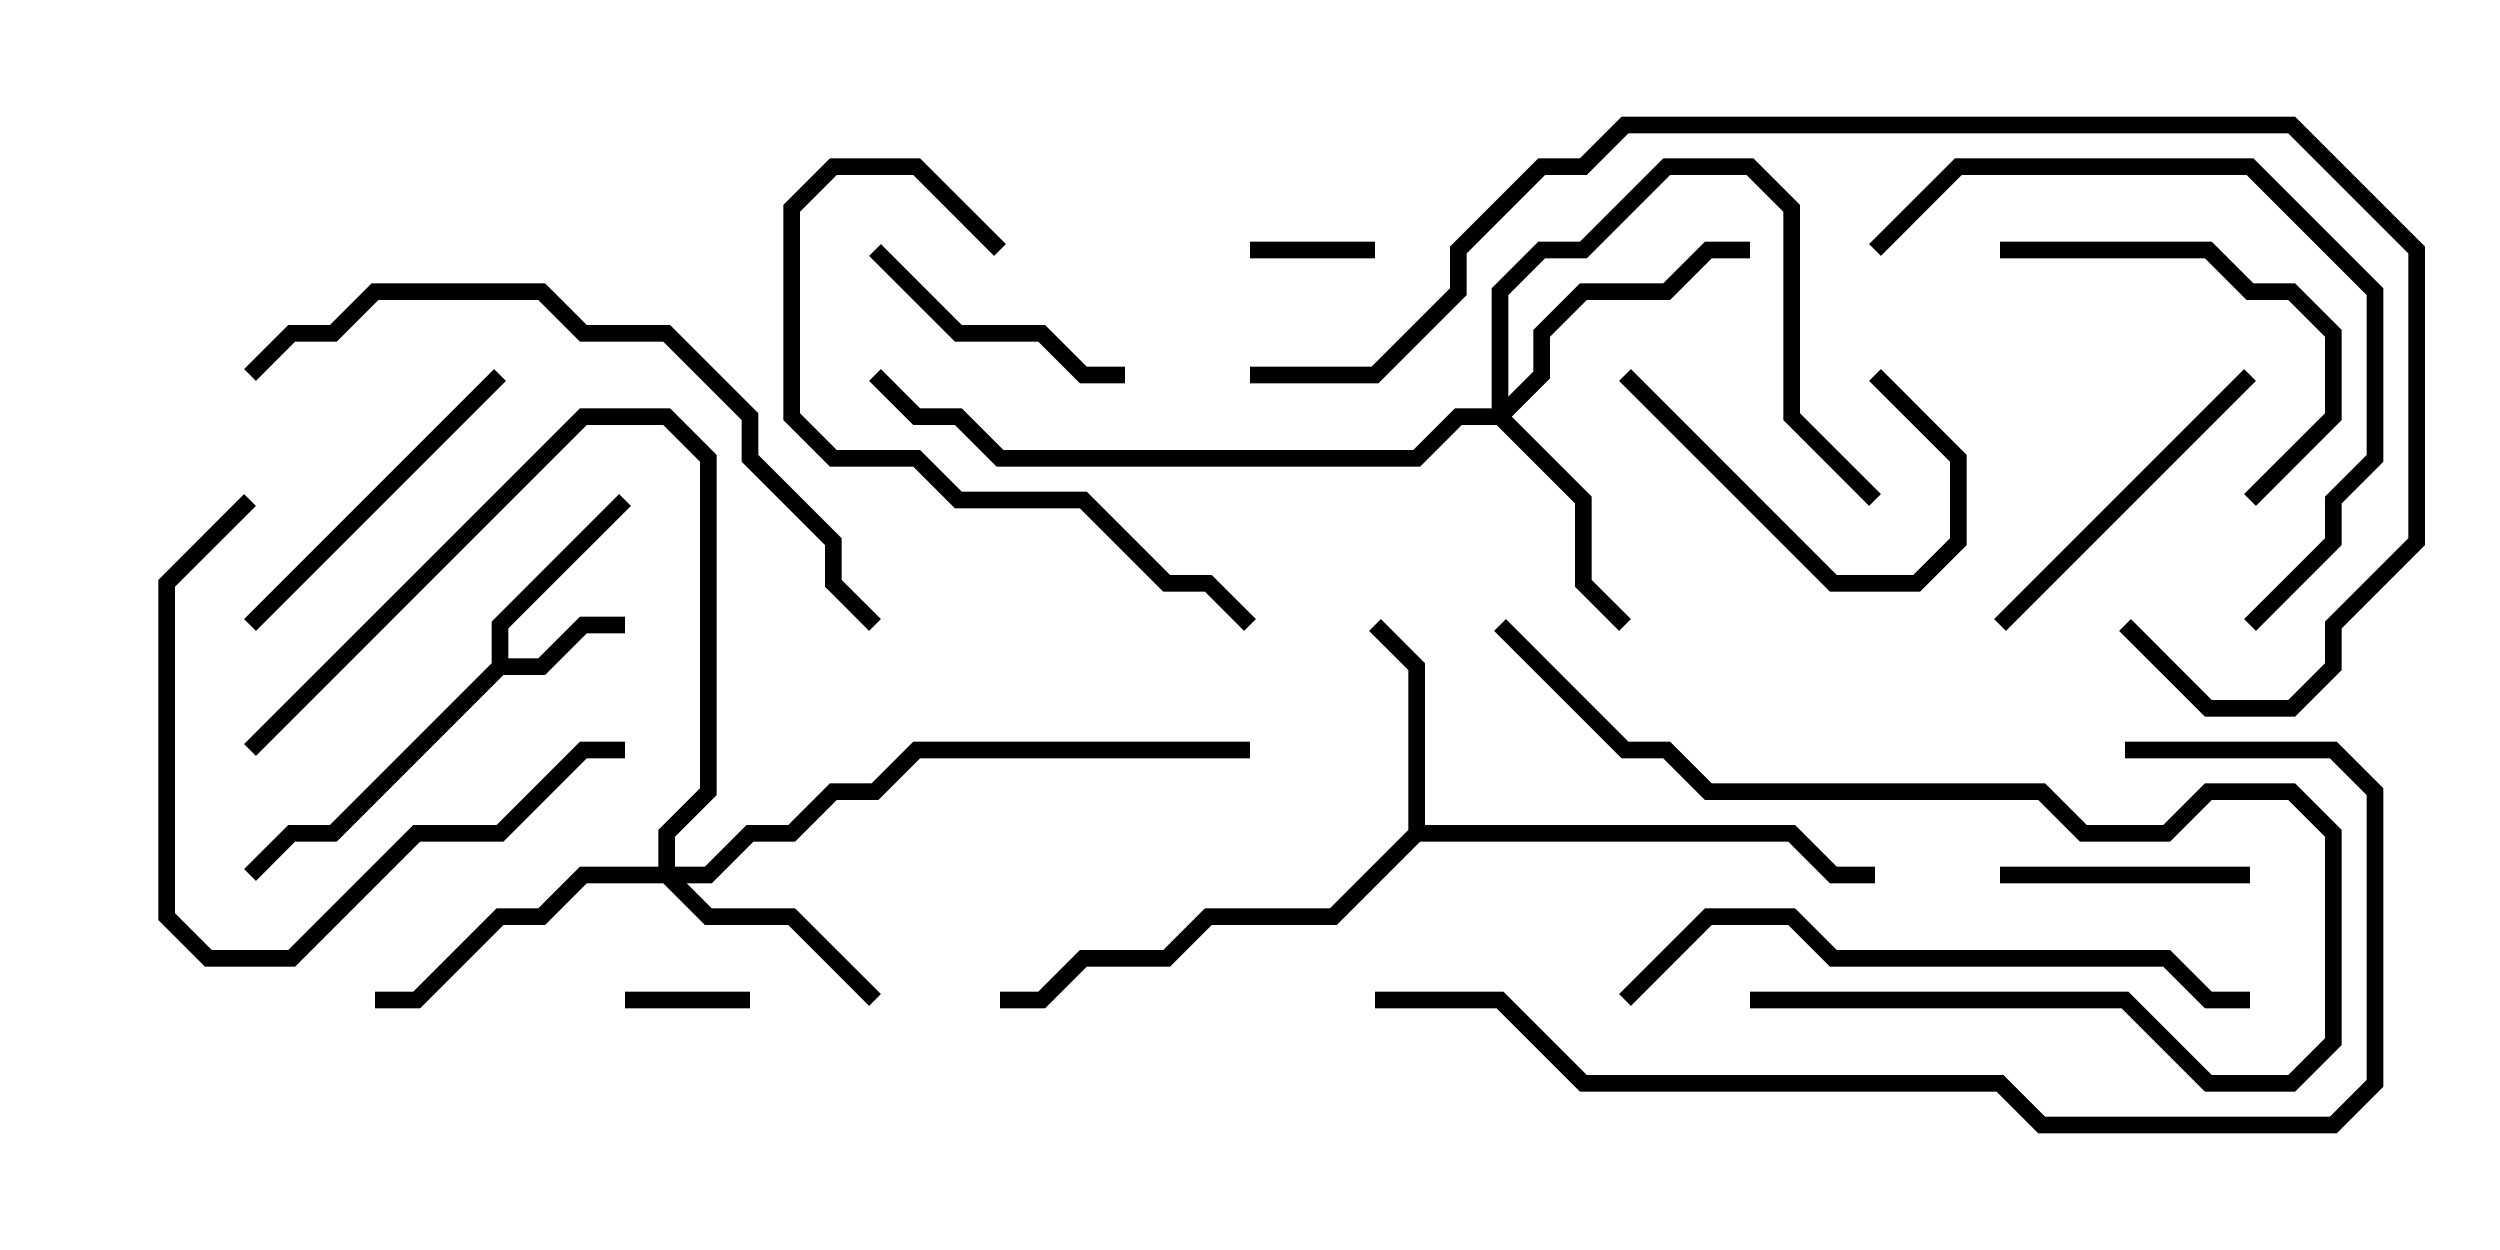<svg version="1.1" width="30" height="15" xmlns="http://www.w3.org/2000/svg"><path d="M5.9,7.959L5.9,7.459L7.429,5.929L7.571,6.071L6.1,7.541L6.1,7.9L6.459,7.9L6.959,7.4L7.5,7.4L7.5,7.6L7.041,7.6L6.541,8.1L6.041,8.1L4.041,10.1L3.541,10.1L3.071,10.571L2.929,10.429L3.459,9.9L3.959,9.9z" stroke="none"/><path d="M16.9,9.959L16.9,8.041L16.429,7.571L16.571,7.429L17.1,7.959L17.1,9.9L21.541,9.9L22.041,10.4L22.5,10.4L22.5,10.6L21.959,10.6L21.459,10.1L17.041,10.1L16.041,11.1L14.541,11.1L14.041,11.6L13.041,11.6L12.541,12.1L12,12.1L12,11.9L12.459,11.9L12.959,11.4L13.959,11.4L14.459,10.9L15.959,10.9z" stroke="none"/><path d="M17.9,4.9L17.9,3.459L18.459,2.9L18.959,2.9L19.959,1.9L21.041,1.9L21.6,2.459L21.6,4.959L22.571,5.929L22.429,6.071L21.4,5.041L21.4,2.541L20.959,2.1L20.041,2.1L19.041,3.1L18.541,3.1L18.1,3.541L18.1,4.759L18.4,4.459L18.4,3.959L18.959,3.4L19.959,3.4L20.459,2.9L21,2.9L21,3.1L20.541,3.1L20.041,3.6L19.041,3.6L18.6,4.041L18.6,4.541L18.141,5L19.1,5.959L19.1,6.959L19.571,7.429L19.429,7.571L18.9,7.041L18.9,6.041L17.959,5.1L17.541,5.1L17.041,5.6L11.959,5.6L11.459,5.1L10.959,5.1L10.429,4.571L10.571,4.429L11.041,4.9L11.541,4.9L12.041,5.4L16.959,5.4L17.459,4.9z" stroke="none"/><path d="M7.9,10.4L7.9,9.959L8.4,9.459L8.4,5.541L7.959,5.1L7.041,5.1L3.071,9.071L2.929,8.929L6.959,4.9L8.041,4.9L8.6,5.459L8.6,9.541L8.1,10.041L8.1,10.4L8.459,10.4L8.959,9.9L9.459,9.9L9.959,9.4L10.459,9.4L10.959,8.9L15,8.9L15,9.1L11.041,9.1L10.541,9.6L10.041,9.6L9.541,10.1L9.041,10.1L8.541,10.6L8.241,10.6L8.541,10.9L9.541,10.9L10.571,11.929L10.429,12.071L9.459,11.1L8.459,11.1L7.959,10.6L7.041,10.6L6.541,11.1L6.041,11.1L5.041,12.1L4.5,12.1L4.5,11.9L4.959,11.9L5.959,10.9L6.459,10.9L6.959,10.4z" stroke="none"/><path d="M15,3.1L15,2.9L16.5,2.9L16.5,3.1z" stroke="none"/><path d="M9,11.9L9,12.1L7.5,12.1L7.5,11.9z" stroke="none"/><path d="M22.429,4.571L22.571,4.429L23.6,5.459L23.6,6.541L23.041,7.1L21.959,7.1L19.429,4.571L19.571,4.429L22.041,6.9L22.959,6.9L23.4,6.459L23.4,5.541z" stroke="none"/><path d="M24,10.6L24,10.4L27,10.4L27,10.6z" stroke="none"/><path d="M10.429,3.071L10.571,2.929L11.541,3.9L12.541,3.9L13.041,4.4L13.5,4.4L13.5,4.6L12.959,4.6L12.459,4.1L11.459,4.1z" stroke="none"/><path d="M5.929,4.429L6.071,4.571L3.071,7.571L2.929,7.429z" stroke="none"/><path d="M24.071,7.571L23.929,7.429L26.929,4.429L27.071,4.571z" stroke="none"/><path d="M24,3.1L24,2.9L26.541,2.9L27.041,3.4L27.541,3.4L28.1,3.959L28.1,5.041L27.071,6.071L26.929,5.929L27.9,4.959L27.9,4.041L27.459,3.6L26.959,3.6L26.459,3.1z" stroke="none"/><path d="M15.071,7.429L14.929,7.571L14.459,7.1L13.959,7.1L12.959,6.1L11.459,6.1L10.959,5.6L9.959,5.6L9.4,5.041L9.4,2.459L9.959,1.9L11.041,1.9L12.071,2.929L11.929,3.071L10.959,2.1L10.041,2.1L9.6,2.541L9.6,4.959L10.041,5.4L11.041,5.4L11.541,5.9L13.041,5.9L14.041,6.9L14.541,6.9z" stroke="none"/><path d="M2.929,5.929L3.071,6.071L2.1,7.041L2.1,10.959L2.541,11.4L3.459,11.4L4.959,9.9L5.959,9.9L6.959,8.9L7.5,8.9L7.5,9.1L7.041,9.1L6.041,10.1L5.041,10.1L3.541,11.6L2.459,11.6L1.9,11.041L1.9,6.959z" stroke="none"/><path d="M21,12.1L21,11.9L25.541,11.9L26.541,12.9L27.459,12.9L27.9,12.459L27.9,10.041L27.459,9.6L26.541,9.6L26.041,10.1L24.959,10.1L24.459,9.6L20.459,9.6L19.959,9.1L19.459,9.1L17.929,7.571L18.071,7.429L19.541,8.9L20.041,8.9L20.541,9.4L24.541,9.4L25.041,9.9L25.959,9.9L26.459,9.4L27.541,9.4L28.1,9.959L28.1,12.541L27.541,13.1L26.459,13.1L25.459,12.1z" stroke="none"/><path d="M22.571,3.071L22.429,2.929L23.459,1.9L27.041,1.9L28.6,3.459L28.6,5.541L28.1,6.041L28.1,6.541L27.071,7.571L26.929,7.429L27.9,6.459L27.9,5.959L28.4,5.459L28.4,3.541L26.959,2.1L23.541,2.1z" stroke="none"/><path d="M27,11.9L27,12.1L26.459,12.1L25.959,11.6L21.959,11.6L21.459,11.1L20.541,11.1L19.571,12.071L19.429,11.929L20.459,10.9L21.541,10.9L22.041,11.4L26.041,11.4L26.541,11.9z" stroke="none"/><path d="M3.071,4.571L2.929,4.429L3.459,3.9L3.959,3.9L4.459,3.4L6.541,3.4L7.041,3.9L8.041,3.9L9.1,4.959L9.1,5.459L10.1,6.459L10.1,6.959L10.571,7.429L10.429,7.571L9.9,7.041L9.9,6.541L8.9,5.541L8.9,5.041L7.959,4.1L6.959,4.1L6.459,3.6L4.541,3.6L4.041,4.1L3.541,4.1z" stroke="none"/><path d="M16.5,12.1L16.5,11.9L18.041,11.9L19.041,12.9L24.041,12.9L24.541,13.4L27.959,13.4L28.4,12.959L28.4,9.541L27.959,9.1L25.5,9.1L25.5,8.9L28.041,8.9L28.6,9.459L28.6,13.041L28.041,13.6L24.459,13.6L23.959,13.1L18.959,13.1L17.959,12.1z" stroke="none"/><path d="M15,4.6L15,4.4L16.459,4.4L17.4,3.459L17.4,2.959L18.459,1.9L18.959,1.9L19.459,1.4L27.541,1.4L29.1,2.959L29.1,6.541L28.1,7.541L28.1,8.041L27.541,8.6L26.459,8.6L25.429,7.571L25.571,7.429L26.541,8.4L27.459,8.4L27.9,7.959L27.9,7.459L28.9,6.459L28.9,3.041L27.459,1.6L19.541,1.6L19.041,2.1L18.541,2.1L17.6,3.041L17.6,3.541L16.541,4.6z" stroke="none"/></svg>